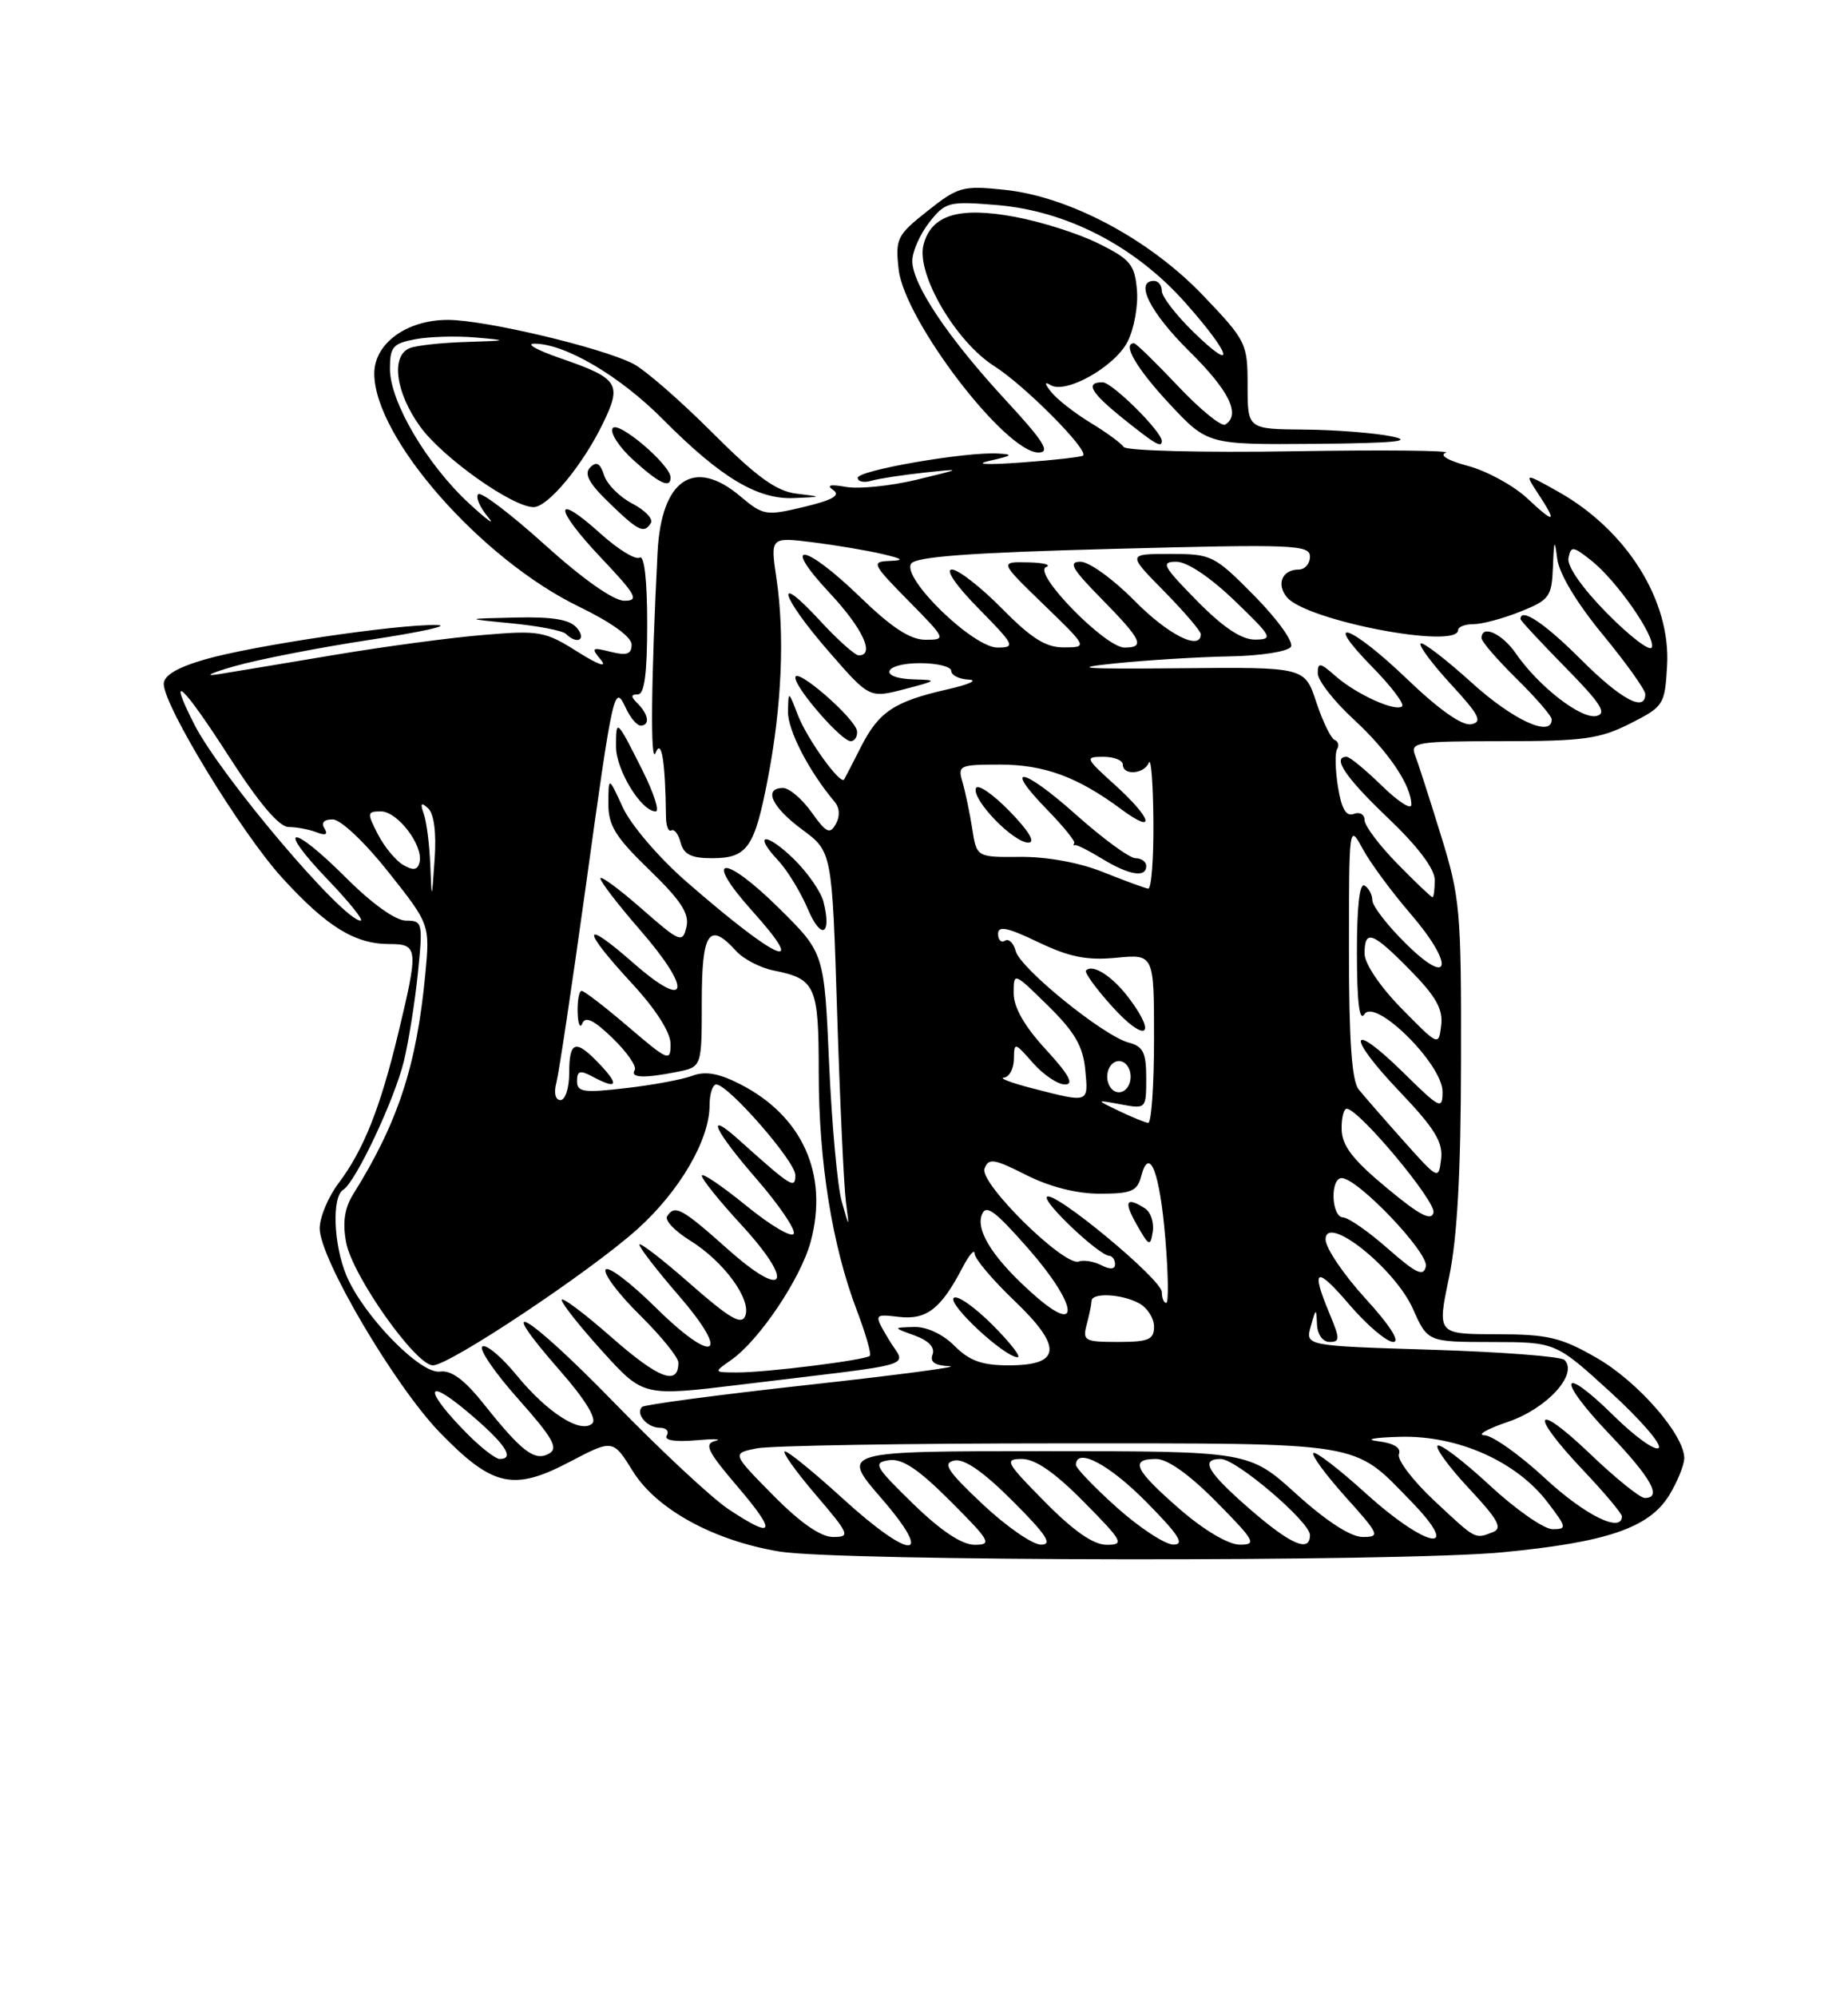 <?xml version="1.0" encoding="UTF-8" standalone="no"?>
<!DOCTYPE svg PUBLIC "-//W3C//DTD SVG 1.1//EN" "http://www.w3.org/Graphics/SVG/1.1/DTD/svg11.dtd" >
<svg xmlns="http://www.w3.org/2000/svg" xmlns:xlink="http://www.w3.org/1999/xlink" version="1.1" viewBox="0 0 237 256">
 <g >
 <path fill="currentColor"
d=" M 192.58 198.97 C 206.07 197.69 211.52 195.83 214.08 191.63 C 215.13 189.91 215.99 187.78 216.00 186.90 C 216.00 183.89 210.04 177.06 204.76 174.04 C 200.18 171.41 198.52 171.02 191.90 171.01 C 184.31 171.00 184.31 171.00 185.83 163.75 C 186.89 158.67 187.35 150.36 187.37 136.00 C 187.41 116.63 187.26 115.03 184.77 107.00 C 183.33 102.33 181.84 97.71 181.46 96.75 C 180.84 95.14 181.76 95.00 192.68 95.00 C 203.03 95.00 205.16 94.71 209.04 92.75 C 213.37 90.56 213.51 90.35 213.80 85.31 C 214.28 76.99 208.64 67.98 199.87 63.04 C 195.50 60.59 195.50 60.59 197.25 63.26 C 199.75 67.07 199.43 67.21 195.85 63.86 C 194.11 62.24 190.71 60.38 188.30 59.73 C 185.70 59.04 184.53 58.34 185.42 58.03 C 186.26 57.74 177.44 57.65 165.83 57.84 C 154.16 58.03 144.45 57.78 144.11 57.29 C 143.78 56.80 141.86 55.40 139.86 54.19 C 137.86 52.97 135.61 51.22 134.86 50.30 C 133.95 49.17 133.91 48.86 134.74 49.36 C 136.70 50.54 142.94 47.02 144.60 43.81 C 145.43 42.20 145.98 39.22 145.81 37.19 C 145.53 33.92 144.98 33.24 140.90 31.22 C 138.38 29.96 133.55 28.42 130.18 27.80 C 122.96 26.45 119.40 27.55 118.43 31.41 C 117.50 35.12 122.57 43.79 127.50 46.92 C 131.44 49.42 139.67 57.71 138.90 58.39 C 138.68 58.58 135.12 58.98 131.00 59.28 C 126.37 59.61 124.84 59.52 127.00 59.04 C 129.83 58.41 130.02 58.24 128.00 58.13 C 123.82 57.89 110.00 60.29 110.00 61.24 C 110.00 61.73 110.79 61.91 111.75 61.62 C 112.71 61.34 115.75 60.88 118.50 60.58 C 123.50 60.05 123.50 60.05 117.50 61.50 C 114.20 62.29 110.15 62.70 108.50 62.41 C 106.46 62.05 105.94 62.18 106.86 62.81 C 107.83 63.49 106.79 64.09 103.12 64.97 C 98.23 66.14 97.89 66.09 94.93 63.60 C 89.00 58.60 84.81 61.44 84.33 70.79 C 83.50 87.10 83.39 98.26 84.08 96.49 C 84.84 94.56 85.33 97.61 85.41 104.68 C 85.42 105.87 85.73 106.66 86.10 106.44 C 86.47 106.21 87.01 106.92 87.29 108.01 C 87.69 109.51 88.66 110.00 91.28 110.00 C 95.85 110.00 96.78 108.68 98.50 99.65 C 100.26 90.47 100.65 81.33 99.58 74.16 C 98.79 68.83 98.79 68.83 104.26 69.51 C 107.26 69.89 111.25 70.56 113.11 71.00 C 115.85 71.64 116.02 71.82 114.04 71.90 C 111.72 71.99 111.87 72.30 116.50 77.00 C 121.34 81.91 121.38 82.00 118.69 82.00 C 116.73 82.00 114.35 80.44 110.28 76.50 C 103.17 69.62 100.03 69.18 106.36 75.96 C 110.63 80.52 112.26 84.00 110.13 84.00 C 109.65 84.00 107.40 81.99 105.13 79.52 C 99.13 73.02 100.11 76.42 106.28 83.50 C 111.50 89.50 111.50 89.50 116.00 88.33 C 120.20 87.24 120.28 87.16 117.25 87.08 C 112.54 86.96 113.25 85.00 118.00 85.00 C 120.20 85.00 122.00 85.45 122.00 86.00 C 122.00 86.55 123.01 87.05 124.25 87.11 C 125.49 87.17 124.25 87.74 121.50 88.36 C 114.69 89.91 112.72 91.22 110.44 95.68 C 109.38 97.78 108.39 99.68 108.26 99.90 C 107.80 100.69 103.48 94.68 102.31 91.62 C 101.11 88.50 101.11 88.50 101.06 91.21 C 101.01 93.57 103.74 98.86 107.03 102.76 C 107.69 103.54 107.75 104.62 107.19 105.62 C 106.43 106.98 105.96 106.75 104.08 104.11 C 102.86 102.40 101.22 101.00 100.43 101.00 C 97.85 101.00 98.97 103.45 102.88 106.33 C 106.71 109.16 106.71 109.16 107.36 129.83 C 107.72 141.20 108.23 152.07 108.48 154.00 C 108.94 157.50 108.94 157.50 107.95 154.00 C 107.40 152.07 106.68 144.12 106.33 136.33 C 105.71 122.15 105.71 122.15 99.96 116.46 C 92.76 109.34 90.03 109.59 96.49 116.78 C 103.91 125.03 99.64 123.13 88.02 113.00 C 84.50 109.93 80.90 105.73 79.88 103.50 C 78.04 99.50 78.04 99.50 78.02 102.94 C 78.00 105.80 78.90 107.26 83.28 111.50 C 87.37 115.46 88.44 117.12 88.03 118.83 C 87.53 120.92 87.21 120.79 82.25 116.44 C 79.36 113.91 77.00 112.18 77.00 112.59 C 77.00 113.01 79.28 115.97 82.07 119.18 C 88.86 126.98 88.34 129.66 81.25 123.45 C 74.61 117.62 74.48 118.94 81.00 126.00 C 84.13 129.38 86.00 132.32 86.00 133.83 C 86.00 136.11 85.70 135.99 80.59 131.62 C 77.62 129.08 74.92 127.00 74.59 127.00 C 74.27 127.00 74.04 128.24 74.08 129.75 C 74.12 131.26 74.40 131.90 74.69 131.16 C 75.07 130.21 76.19 130.76 78.57 133.07 C 80.42 134.86 81.69 136.70 81.40 137.16 C 80.78 138.16 82.60 138.23 86.87 137.38 C 90.00 136.75 90.00 136.75 90.00 128.38 C 90.00 119.45 90.94 118.06 94.40 121.89 C 95.33 122.92 97.50 124.05 99.21 124.39 C 104.62 125.47 105.00 126.33 105.00 137.53 C 105.00 148.90 106.72 159.64 109.88 167.94 C 111.02 170.93 111.77 173.56 111.56 173.78 C 111.00 174.33 98.15 175.94 94.50 175.91 C 91.50 175.90 91.50 175.90 93.76 174.32 C 97.36 171.81 102.69 163.88 103.97 159.14 C 106.28 150.53 102.92 143.04 94.92 138.96 C 92.18 137.56 90.45 137.26 88.80 137.88 C 87.54 138.36 83.69 139.08 80.25 139.47 C 74.84 140.10 74.00 139.98 74.00 138.56 C 74.00 137.26 74.39 137.14 75.93 137.96 C 79.11 139.67 79.49 139.15 77.00 136.50 C 73.84 133.14 73.00 133.35 73.00 137.50 C 73.00 139.43 72.50 141.00 71.88 141.00 C 71.22 141.00 71.00 140.09 71.36 138.75 C 71.68 137.51 73.35 126.38 75.07 114.00 C 78.64 88.23 78.78 87.58 80.26 90.75 C 80.83 91.99 81.69 93.00 82.15 93.00 C 83.37 93.00 83.20 91.60 81.80 90.20 C 80.87 89.27 80.87 89.00 81.80 89.00 C 82.65 89.00 83.00 86.32 83.00 79.94 C 83.00 74.41 82.63 71.11 82.04 71.47 C 81.51 71.80 79.25 70.41 77.01 68.39 C 70.97 62.94 70.99 65.05 77.03 71.44 C 81.62 76.29 82.01 77.00 80.06 77.00 C 78.69 77.00 74.74 74.22 69.90 69.85 C 65.54 65.91 61.68 62.98 61.33 63.34 C 60.97 63.70 61.53 65.00 62.56 66.24 C 63.60 67.48 62.51 66.70 60.13 64.50 C 54.72 59.49 50.02 51.50 50.01 47.30 C 50.00 44.46 50.38 44.02 53.27 43.48 C 55.07 43.14 58.56 43.04 61.02 43.26 C 65.25 43.63 65.18 43.66 59.83 43.83 C 56.71 43.92 53.45 44.27 52.58 44.61 C 50.09 45.56 50.71 50.30 53.90 54.70 C 56.76 58.65 65.71 65.00 68.43 65.00 C 70.27 65.00 74.72 59.64 77.32 54.28 C 79.80 49.17 79.37 48.51 71.82 45.90 C 68.89 44.89 67.40 44.06 68.50 44.05 C 72.44 44.03 79.49 48.17 85.06 53.79 C 92.44 61.22 97.15 64.04 101.82 63.84 C 105.50 63.68 105.50 63.68 102.13 63.27 C 99.54 62.95 97.03 61.13 91.33 55.43 C 87.25 51.34 82.69 47.38 81.20 46.62 C 77.12 44.54 62.18 41.00 57.44 41.00 C 52.15 41.00 48.00 44.02 48.00 47.88 C 48.00 56.09 61.70 71.68 74.26 77.76 C 78.41 79.77 81.00 81.64 81.00 82.62 C 81.00 83.85 80.39 84.06 78.33 83.55 C 75.88 82.93 75.77 83.02 77.08 84.60 C 77.92 85.63 76.70 85.20 74.07 83.54 C 69.90 80.91 69.17 80.78 62.04 81.38 C 57.86 81.72 49.28 82.87 42.97 83.93 C 36.66 84.99 29.93 86.11 28.00 86.42 C 26.07 86.73 26.98 86.28 30.00 85.41 C 33.02 84.54 40.90 83.00 47.50 82.00 C 54.10 81.00 57.92 80.15 56.00 80.11 C 50.90 80.00 32.35 82.76 26.25 84.53 C 22.73 85.55 21.00 86.58 21.00 87.66 C 21.00 90.49 30.99 106.83 36.22 112.55 C 41.94 118.80 45.50 121.00 49.95 121.00 C 53.64 121.00 53.69 121.57 51.06 132.50 C 48.74 142.10 46.62 147.41 43.40 151.68 C 42.08 153.43 41.00 156.03 41.00 157.45 C 41.00 161.31 50.65 177.68 56.43 183.63 C 63.15 190.55 65.84 191.16 73.02 187.39 C 78.61 184.46 78.61 184.46 81.18 188.60 C 84.22 193.47 91.57 197.49 100.00 198.87 C 107.75 200.13 179.41 200.21 192.58 198.97 Z  M 105.61 115.59 C 105.29 114.31 103.59 111.86 101.84 110.14 C 98.26 106.64 96.48 106.75 99.78 110.27 C 100.95 111.51 102.67 114.32 103.60 116.51 C 105.30 120.53 106.69 119.90 105.61 115.59 Z  M 82.40 98.75 C 79.06 92.11 79.00 92.05 79.00 95.70 C 79.00 98.69 82.25 104.00 84.09 104.00 C 84.61 104.00 83.85 101.64 82.40 98.75 Z  M 109.92 93.75 C 109.81 92.18 102.00 85.37 102.00 86.85 C 102.00 88.22 107.91 95.00 109.10 95.00 C 109.60 95.00 109.96 94.44 109.92 93.75 Z  M 74.00 80.50 C 73.10 79.41 70.94 79.04 66.13 79.15 C 59.50 79.30 59.50 79.30 65.67 79.90 C 69.06 80.23 72.17 80.84 72.58 81.25 C 74.00 82.66 75.25 82.00 74.00 80.50 Z  M 83.47 67.04 C 83.80 66.52 82.73 65.40 81.10 64.55 C 79.47 63.71 77.84 62.07 77.47 60.91 C 76.98 59.37 76.50 59.10 75.69 59.91 C 74.88 60.72 75.51 61.92 78.04 64.37 C 81.87 68.09 82.60 68.45 83.47 67.04 Z  M 86.00 61.20 C 86.00 59.58 79.22 53.83 78.57 54.89 C 78.21 55.47 79.39 57.30 81.21 58.95 C 84.54 61.98 86.00 62.66 86.00 61.20 Z  M 128.94 51.25 C 121.57 43.27 117.00 36.45 117.00 33.44 C 117.00 32.25 117.98 30.03 119.17 28.51 C 121.23 25.89 121.67 25.78 127.72 26.27 C 136.74 26.99 145.50 31.50 151.96 38.74 C 157.96 45.48 158.67 48.04 153.00 42.50 C 150.80 40.35 149.00 38.01 149.00 37.30 C 149.00 36.58 148.55 36.00 148.00 36.00 C 145.46 36.00 147.49 40.05 152.50 45.00 C 157.66 50.09 159.16 53.16 157.13 54.42 C 156.65 54.72 153.92 52.50 151.07 49.48 C 148.22 46.47 145.69 44.00 145.44 44.00 C 143.87 44.00 145.76 47.24 149.97 51.75 C 154.87 57.00 154.87 57.00 168.69 56.89 C 178.77 56.80 181.42 56.55 178.50 55.94 C 176.30 55.49 171.24 55.09 167.25 55.06 C 160.00 55.00 160.00 55.00 160.00 49.43 C 160.00 44.01 159.84 43.68 154.31 37.89 C 147.39 30.64 137.12 25.18 128.77 24.32 C 123.48 23.77 122.86 23.94 118.95 27.04 C 115.02 30.15 114.81 30.59 115.25 34.54 C 115.99 41.06 128.93 58.00 133.18 58.00 C 134.76 58.00 133.87 56.58 128.94 51.25 Z  M 149.00 56.53 C 149.00 55.32 142.63 49.00 141.40 49.00 C 139.11 49.00 139.87 50.31 144.16 53.75 C 148.17 56.96 149.00 57.44 149.00 56.53 Z  M 108.00 192.00 C 104.42 188.74 101.13 186.05 100.67 186.03 C 100.22 186.01 101.96 188.47 104.54 191.50 C 108.96 196.67 109.10 197.00 106.84 197.00 C 105.25 197.00 102.62 195.17 99.14 191.64 C 93.85 186.28 93.85 186.28 97.05 185.64 C 98.81 185.29 116.19 185.00 135.67 185.00 C 175.30 185.00 173.44 184.70 180.96 192.42 C 187.70 199.35 183.01 198.51 175.13 191.38 C 171.71 188.28 168.70 185.97 168.43 186.24 C 168.16 186.50 170.02 189.03 172.56 191.86 C 176.91 196.69 177.04 197.00 174.76 197.00 C 173.23 197.00 170.11 194.98 166.26 191.50 C 160.19 186.00 160.19 186.00 133.99 186.00 C 107.80 186.00 107.80 186.00 113.00 192.00 C 120.01 200.09 116.87 200.09 108.00 192.00 Z  M 117.11 192.75 C 112.18 187.95 111.91 187.47 114.01 187.16 C 115.70 186.91 117.77 188.29 121.89 192.41 C 127.01 197.53 127.27 198.00 124.99 198.00 C 123.34 197.99 120.68 196.22 117.11 192.75 Z  M 126.00 192.78 C 121.48 188.52 120.84 187.53 122.39 187.20 C 123.66 186.93 126.11 188.63 129.88 192.40 C 134.24 196.76 135.04 198.00 133.49 197.98 C 132.40 197.97 129.03 195.63 126.00 192.78 Z  M 134.00 192.50 C 128.98 187.42 128.76 187.00 131.07 187.00 C 132.77 187.00 135.30 188.75 139.00 192.50 C 144.02 197.58 144.24 198.00 141.93 198.00 C 140.23 198.00 137.70 196.25 134.00 192.50 Z  M 143.23 193.22 C 140.33 190.62 137.97 188.16 137.98 187.75 C 138.04 185.47 142.24 187.68 147.00 192.50 C 151.20 196.75 151.99 197.99 150.47 197.97 C 149.38 197.95 146.13 195.81 143.23 193.22 Z  M 151.25 193.39 C 145.48 188.36 144.84 187.00 148.28 187.00 C 149.73 187.00 152.57 189.02 156.00 192.50 C 160.97 197.53 161.22 198.00 158.97 197.98 C 157.50 197.96 154.38 196.11 151.25 193.39 Z  M 160.25 193.39 C 154.83 188.67 153.86 187.00 156.56 187.00 C 158.54 187.00 168.00 195.07 168.00 196.75 C 168.00 199.05 165.54 197.99 160.25 193.39 Z  M 183.92 192.33 C 181.17 189.75 179.14 187.08 179.41 186.38 C 179.72 185.57 178.76 184.98 176.70 184.72 C 174.92 184.50 176.19 184.25 179.55 184.16 C 186.94 183.96 194.47 187.30 198.47 192.55 C 200.94 195.78 200.98 196.00 199.11 196.00 C 198.01 196.00 194.37 193.46 191.03 190.36 C 187.68 187.26 184.68 184.98 184.37 185.30 C 184.05 185.61 185.88 188.10 188.43 190.82 C 192.15 194.80 192.74 195.89 191.45 196.38 C 189.11 197.28 189.35 197.40 183.92 192.33 Z  M 93.39 193.41 C 91.25 191.98 84.66 185.84 78.74 179.75 C 67.57 168.28 62.94 165.56 71.83 175.70 C 74.99 179.29 76.56 181.84 75.98 182.42 C 74.55 183.85 70.22 181.11 66.26 176.27 C 64.34 173.93 62.37 172.27 61.87 172.58 C 61.37 172.89 63.43 175.91 66.45 179.30 C 70.90 184.30 71.65 185.62 70.42 186.31 C 68.58 187.34 66.94 186.10 62.08 180.00 C 59.57 176.84 57.88 175.59 56.42 175.80 C 53.92 176.16 46.57 168.61 44.42 163.47 C 42.77 159.51 42.54 153.40 44.02 152.49 C 45.62 151.50 50.58 140.98 51.80 136.00 C 52.40 133.53 53.21 128.46 53.59 124.75 C 54.25 118.25 54.19 118.00 52.07 118.00 C 50.73 118.00 47.70 115.83 44.32 112.45 C 37.30 105.43 35.28 105.70 42.04 112.75 C 44.81 115.64 46.70 118.00 46.25 118.00 C 44.00 118.00 28.33 99.52 24.93 92.87 C 21.31 85.76 23.44 87.74 29.40 97.02 C 33.22 102.95 35.80 106.00 37.01 106.00 C 38.01 106.00 39.62 106.30 40.58 106.67 C 41.77 107.13 42.10 106.97 41.61 106.17 C 41.15 105.44 41.56 105.01 42.69 105.03 C 43.71 105.05 46.83 108.00 49.82 111.78 C 55.15 118.50 55.15 118.50 54.53 125.00 C 53.42 136.61 51.03 143.90 45.30 153.06 C 44.18 154.86 43.91 156.69 44.39 159.24 C 45.18 163.50 53.31 175.00 55.52 175.00 C 57.65 175.00 75.67 163.00 81.77 157.52 C 87.17 152.66 91.00 146.09 91.00 141.68 C 91.00 140.21 91.39 139.00 91.86 139.00 C 93.39 139.00 102.00 148.86 102.00 150.61 C 102.00 152.46 101.51 152.15 94.75 146.09 C 90.33 142.13 91.58 144.86 97.08 151.18 C 99.87 154.40 102.00 157.51 101.80 158.11 C 101.60 158.71 98.86 157.11 95.72 154.55 C 92.57 151.99 90.00 150.25 90.01 150.70 C 90.01 151.14 92.27 153.95 95.04 156.95 C 102.02 164.53 100.79 166.76 93.30 160.08 C 87.42 154.84 86.52 154.35 85.55 155.91 C 85.24 156.42 86.56 157.80 88.48 158.99 C 92.79 161.65 96.39 166.54 95.58 168.65 C 95.11 169.89 93.59 169.01 88.49 164.53 C 84.92 161.39 82.00 159.15 82.00 159.53 C 82.00 159.91 84.26 162.84 87.03 166.04 C 93.87 173.93 91.62 175.04 84.02 167.52 C 80.84 164.38 77.98 162.22 77.67 162.73 C 77.35 163.24 79.32 165.86 82.04 168.54 C 84.77 171.23 87.00 173.98 87.00 174.65 C 87.00 177.67 84.50 176.73 78.48 171.45 C 74.92 168.32 72.02 166.15 72.04 166.63 C 72.06 167.11 74.42 170.08 77.29 173.24 C 82.50 178.99 82.50 178.99 95.00 177.47 C 118.73 174.58 116.15 175.37 113.96 171.65 C 112.04 168.41 112.04 168.41 115.29 168.79 C 118.82 169.20 120.68 167.76 123.42 162.50 C 124.28 160.85 124.99 160.03 124.99 160.68 C 125.00 161.33 127.28 164.03 130.06 166.69 C 136.32 172.66 136.12 175.00 129.35 175.00 C 125.95 175.00 124.32 174.42 122.41 172.50 C 120.90 170.99 118.83 170.03 117.20 170.08 C 114.50 170.16 114.50 170.16 117.32 171.18 C 119.10 171.83 119.94 172.72 119.60 173.61 C 119.23 174.57 119.89 175.03 121.78 175.11 C 123.28 175.16 115.13 176.24 103.69 177.50 C 92.24 178.76 82.63 180.04 82.34 180.33 C 81.46 181.20 83.00 183.00 84.62 183.00 C 85.44 183.00 85.84 183.44 85.51 183.99 C 85.13 184.60 86.53 184.84 89.20 184.61 C 91.56 184.40 92.71 184.44 91.73 184.69 C 90.26 185.07 90.74 186.04 94.61 190.57 C 99.70 196.53 99.34 197.37 93.39 193.41 Z  M 127.27 169.80 C 124.96 167.49 122.73 165.94 122.31 166.36 C 121.51 167.15 128.77 173.90 130.49 173.96 C 131.03 173.98 129.58 172.11 127.27 169.80 Z  M 198.17 189.50 C 194.91 186.47 191.39 183.98 190.37 183.96 C 189.34 183.93 190.74 183.14 193.48 182.21 C 198.42 180.51 202.43 176.10 200.64 174.31 C 200.20 173.86 192.54 173.28 183.62 173.00 C 167.40 172.50 167.40 172.50 168.10 170.00 C 168.77 167.63 168.81 167.61 168.90 169.75 C 168.96 171.05 169.64 172.00 170.51 172.00 C 171.86 172.00 171.86 171.61 170.51 168.38 C 168.06 162.51 168.76 162.20 173.08 167.25 C 175.32 169.86 177.84 172.00 178.68 172.00 C 179.61 172.00 178.24 169.85 175.10 166.42 C 172.30 163.35 170.00 159.95 170.00 158.86 C 170.00 155.50 178.88 162.54 181.20 167.75 C 183.09 172.00 183.09 172.00 191.30 172.01 C 199.50 172.02 199.50 172.02 206.50 178.40 C 210.35 181.91 213.15 185.14 212.73 185.58 C 212.30 186.02 209.72 184.18 207.00 181.50 C 200.07 174.67 199.54 176.62 206.38 183.79 C 211.79 189.46 213.20 192.00 210.93 192.00 C 210.33 192.00 207.18 189.46 203.93 186.35 C 196.73 179.48 196.03 181.04 203.00 188.41 C 205.75 191.31 208.00 193.99 208.00 194.35 C 208.00 196.55 203.27 194.22 198.17 189.50 Z  M 60.06 183.91 C 54.47 178.31 54.32 176.24 59.85 180.87 C 64.73 184.96 66.14 187.00 64.08 187.00 C 63.57 187.00 61.76 185.61 60.06 183.91 Z  M 139.37 169.75 C 139.70 168.51 139.98 167.16 139.99 166.75 C 140.01 165.65 143.82 165.83 146.07 167.04 C 147.13 167.60 148.00 168.95 148.00 170.04 C 148.00 171.70 147.31 172.00 143.38 172.00 C 139.08 172.00 138.81 171.85 139.37 169.75 Z  M 132.73 166.07 C 127.57 161.54 125.14 157.86 125.90 155.74 C 126.42 154.30 127.51 155.08 131.84 160.00 C 138.14 167.16 138.76 171.36 132.73 166.07 Z  M 149.00 165.61 C 149.00 163.99 135.15 152.52 134.27 153.40 C 133.65 154.02 140.91 160.88 142.25 160.96 C 142.66 160.98 143.00 161.47 143.00 162.04 C 143.00 162.70 142.37 162.75 141.25 162.17 C 140.29 161.68 138.98 161.46 138.35 161.69 C 136.48 162.36 125.55 151.61 126.26 149.78 C 126.78 148.40 127.47 148.51 131.60 150.60 C 134.61 152.12 138.06 153.00 141.05 153.00 C 145.09 153.00 145.85 152.68 146.35 150.77 C 147.40 146.76 148.74 150.21 149.45 158.75 C 149.83 163.29 149.88 167.00 149.57 167.00 C 149.26 167.00 149.00 166.38 149.00 165.61 Z  M 146.84 154.88 C 144.39 153.33 144.08 153.97 145.80 157.00 C 147.36 159.75 147.53 159.82 147.84 157.86 C 148.02 156.69 147.57 155.34 146.84 154.88 Z  M 178.00 160.05 C 175.53 157.87 172.94 156.07 172.25 156.04 C 170.73 155.99 170.56 151.00 172.07 151.00 C 174.11 151.00 183.23 160.56 182.86 162.31 C 182.57 163.68 181.65 163.25 178.00 160.05 Z  M 177.81 152.23 C 173.48 148.64 172.10 146.84 172.06 144.75 C 172.03 143.24 172.34 142.05 172.75 142.11 C 174.47 142.37 184.15 153.98 183.84 155.41 C 183.59 156.57 182.05 155.76 177.81 152.23 Z  M 180.00 146.23 C 177.53 143.46 174.94 140.49 174.25 139.64 C 173.36 138.54 173.00 133.33 173.00 121.81 C 173.00 105.74 173.02 105.57 174.75 108.78 C 175.71 110.56 178.44 114.27 180.82 117.03 C 186.56 123.68 186.11 126.72 180.25 120.90 C 177.91 118.59 176.00 116.11 176.00 115.40 C 176.00 114.70 175.55 113.84 175.00 113.50 C 174.36 113.10 174.01 116.24 174.02 122.19 C 174.03 128.44 174.34 131.01 174.98 130.00 C 176.34 127.84 185.00 136.40 185.00 139.92 C 185.00 142.27 184.70 142.13 180.02 137.52 C 173.03 130.64 172.55 132.63 179.46 139.87 C 183.98 144.61 185.08 146.39 184.82 148.55 C 184.50 151.24 184.45 151.21 180.00 146.23 Z  M 143.50 142.39 C 140.50 140.95 140.50 140.95 143.75 141.55 C 146.97 142.15 147.00 142.13 147.00 138.19 C 147.00 134.91 146.61 134.12 144.75 133.63 C 141.55 132.80 130.85 124.14 130.26 121.90 C 129.99 120.87 129.37 120.27 128.89 120.57 C 128.40 120.87 128.00 120.48 128.00 119.70 C 128.00 118.62 129.21 118.87 133.15 120.76 C 137.15 122.67 139.39 123.12 143.15 122.76 C 148.00 122.29 148.00 122.29 148.00 133.15 C 148.00 139.12 147.66 143.96 147.25 143.92 C 146.84 143.87 145.15 143.19 143.50 142.39 Z  M 144.91 128.10 C 142.77 125.20 140.18 123.49 139.28 124.39 C 139.04 124.63 140.55 126.71 142.64 129.02 C 146.78 133.61 148.48 132.92 144.91 128.10 Z  M 132.50 139.52 C 129.75 138.82 128.06 138.18 128.75 138.12 C 129.44 138.05 130.01 136.99 130.03 135.75 C 130.06 133.55 130.12 133.56 132.48 136.25 C 133.81 137.76 135.66 139.00 136.58 139.00 C 137.78 139.00 137.09 137.74 134.13 134.52 C 131.39 131.55 130.00 129.12 130.00 127.31 C 130.00 124.58 130.00 124.58 134.41 128.91 C 137.82 132.26 138.90 134.10 139.18 137.12 C 139.59 141.41 139.70 141.37 132.50 139.52 Z  M 142.00 138.00 C 142.00 136.89 142.67 136.00 143.50 136.00 C 144.33 136.00 145.00 136.89 145.00 138.00 C 145.00 139.11 144.33 140.00 143.50 140.00 C 142.67 140.00 142.00 139.11 142.00 138.00 Z  M 179.75 129.27 C 176.97 126.43 175.00 123.51 175.00 122.22 C 175.00 119.05 176.02 119.43 180.87 124.37 C 184.16 127.72 185.08 129.36 184.83 131.42 C 184.50 134.10 184.49 134.09 179.75 129.27 Z  M 55.18 110.83 C 55.08 108.26 54.71 105.34 54.35 104.33 C 53.86 102.94 54.00 102.77 54.91 103.61 C 55.66 104.30 55.98 106.73 55.74 110.11 C 55.37 115.50 55.37 115.50 55.18 110.83 Z  M 179.21 110.71 C 176.89 108.35 175.00 105.83 175.00 105.11 C 175.00 104.38 174.38 104.03 173.62 104.32 C 172.63 104.69 172.05 103.69 171.59 100.86 C 171.24 98.67 171.19 96.49 171.48 96.02 C 171.77 95.56 171.63 95.02 171.16 94.84 C 170.69 94.65 169.63 92.47 168.81 90.00 C 167.33 85.50 167.33 85.50 151.41 85.65 C 138.81 85.77 137.06 85.64 143.00 85.03 C 147.12 84.61 153.74 84.20 157.69 84.13 C 161.69 84.06 165.18 83.51 165.56 82.90 C 165.93 82.30 163.85 79.39 160.90 76.40 C 155.73 71.17 155.40 71.00 150.07 71.00 C 144.58 71.00 144.58 71.00 149.29 75.78 C 151.88 78.42 154.00 80.89 154.00 81.28 C 154.00 83.48 149.79 81.36 145.50 77.00 C 142.79 74.25 139.68 72.00 138.58 72.00 C 136.95 72.00 137.47 72.90 141.29 76.78 C 146.44 82.02 146.90 83.00 144.21 83.00 C 141.74 83.00 132.37 73.41 134.15 72.69 C 134.89 72.40 133.85 72.12 131.84 72.08 C 128.18 72.00 128.18 72.00 133.84 77.48 C 139.50 82.96 139.50 82.96 136.46 82.98 C 134.13 83.00 132.29 81.84 128.50 78.00 C 125.79 75.25 122.90 73.00 122.08 73.00 C 121.20 73.00 122.62 75.08 125.50 78.00 C 130.12 82.69 130.27 83.00 127.92 83.00 C 124.81 83.00 115.67 74.15 116.84 72.26 C 117.40 71.35 124.41 70.83 142.80 70.35 C 165.88 69.74 168.00 69.82 168.00 71.34 C 168.00 72.25 167.35 73.00 166.56 73.00 C 164.44 73.00 163.65 74.87 165.04 76.55 C 167.54 79.56 187.00 83.28 187.00 80.75 C 187.00 80.34 187.89 80.00 188.98 80.00 C 190.07 80.00 192.77 79.28 194.98 78.39 C 198.72 76.90 199.01 76.49 199.16 72.64 C 199.29 69.16 199.38 69.00 199.71 71.62 C 199.95 73.53 202.22 77.30 205.55 81.34 C 208.55 84.98 211.00 88.41 211.00 88.97 C 211.00 91.34 207.87 89.65 202.72 84.50 C 198.10 79.88 195.00 77.81 195.00 79.35 C 195.00 79.54 197.59 82.32 200.75 85.54 C 205.31 90.17 206.13 91.46 204.73 91.77 C 202.75 92.20 197.32 87.98 194.40 83.75 C 192.62 81.18 190.00 80.01 190.00 81.79 C 190.00 82.23 192.03 84.57 194.50 87.00 C 196.97 89.43 199.00 91.77 199.00 92.21 C 199.00 94.58 194.06 92.32 188.74 87.50 C 185.40 84.48 182.45 82.22 182.19 82.48 C 181.92 82.74 183.68 85.10 186.09 87.72 C 189.73 91.67 190.17 92.54 188.67 92.83 C 187.51 93.05 184.54 90.95 180.51 87.09 C 173.24 80.10 169.35 78.72 175.98 85.48 C 178.40 87.94 180.12 90.21 179.82 90.52 C 179.03 91.30 173.92 88.99 171.25 86.63 C 169.29 84.91 169.00 84.86 169.00 86.31 C 169.00 87.21 171.06 89.86 173.58 92.18 C 178.06 96.31 181.00 100.66 181.00 103.15 C 181.00 103.84 179.29 102.74 177.21 100.70 C 175.12 98.67 173.10 97.00 172.71 97.00 C 170.77 97.00 172.57 99.68 178.00 104.84 C 181.82 108.48 184.00 111.36 184.00 112.78 C 184.00 114.00 183.87 115.00 183.71 115.00 C 183.55 115.00 181.52 113.07 179.21 110.71 Z  M 141.50 111.79 C 138.47 110.57 134.29 109.80 130.87 109.83 C 125.25 109.88 125.25 109.88 124.68 106.19 C 124.36 104.16 123.80 101.49 123.44 100.25 C 122.80 98.11 123.03 98.00 128.23 98.00 C 133.90 98.00 138.19 99.57 143.75 103.69 C 148.32 107.08 147.80 104.96 143.00 100.62 C 139.17 97.16 139.10 97.00 141.50 97.00 C 142.87 97.00 144.00 97.45 144.00 98.00 C 144.00 99.44 146.74 99.23 147.34 97.75 C 147.62 97.06 147.88 100.44 147.92 105.25 C 147.96 110.06 147.66 113.95 147.25 113.90 C 146.84 113.84 144.25 112.89 141.50 111.79 Z  M 147.00 111.00 C 147.00 110.45 146.38 110.00 145.63 110.00 C 144.87 110.00 141.45 107.50 138.02 104.44 C 131.13 98.29 128.50 97.86 134.34 103.83 C 136.37 105.92 137.92 107.82 137.77 108.06 C 137.62 108.30 137.66 108.42 137.84 108.32 C 138.03 108.22 139.61 109.01 141.34 110.07 C 144.81 112.18 147.00 112.54 147.00 111.00 Z  M 129.46 103.96 C 127.30 101.74 125.36 100.43 125.15 101.04 C 124.66 102.53 129.96 108.00 131.89 108.00 C 132.84 108.00 131.94 106.50 129.46 103.96 Z  M 51.75 110.89 C 50.79 110.35 49.31 108.57 48.47 106.95 C 47.04 104.18 47.07 104.00 48.86 104.00 C 50.98 104.00 54.30 108.35 53.81 110.50 C 53.58 111.51 53.03 111.62 51.75 110.89 Z  M 206.14 78.65 C 202.93 75.40 200.94 72.56 201.15 71.53 C 201.47 69.96 201.72 69.98 204.06 71.83 C 207.31 74.39 212.31 81.56 211.84 82.97 C 211.64 83.57 209.08 81.62 206.14 78.65 Z  M 153.50 77.00 C 149.13 72.56 148.83 72.00 150.86 72.00 C 152.24 72.00 155.19 73.97 158.32 76.98 C 163.16 81.63 163.33 81.96 160.96 81.98 C 159.22 81.99 156.87 80.43 153.50 77.00 Z "/>
</g>
</svg>